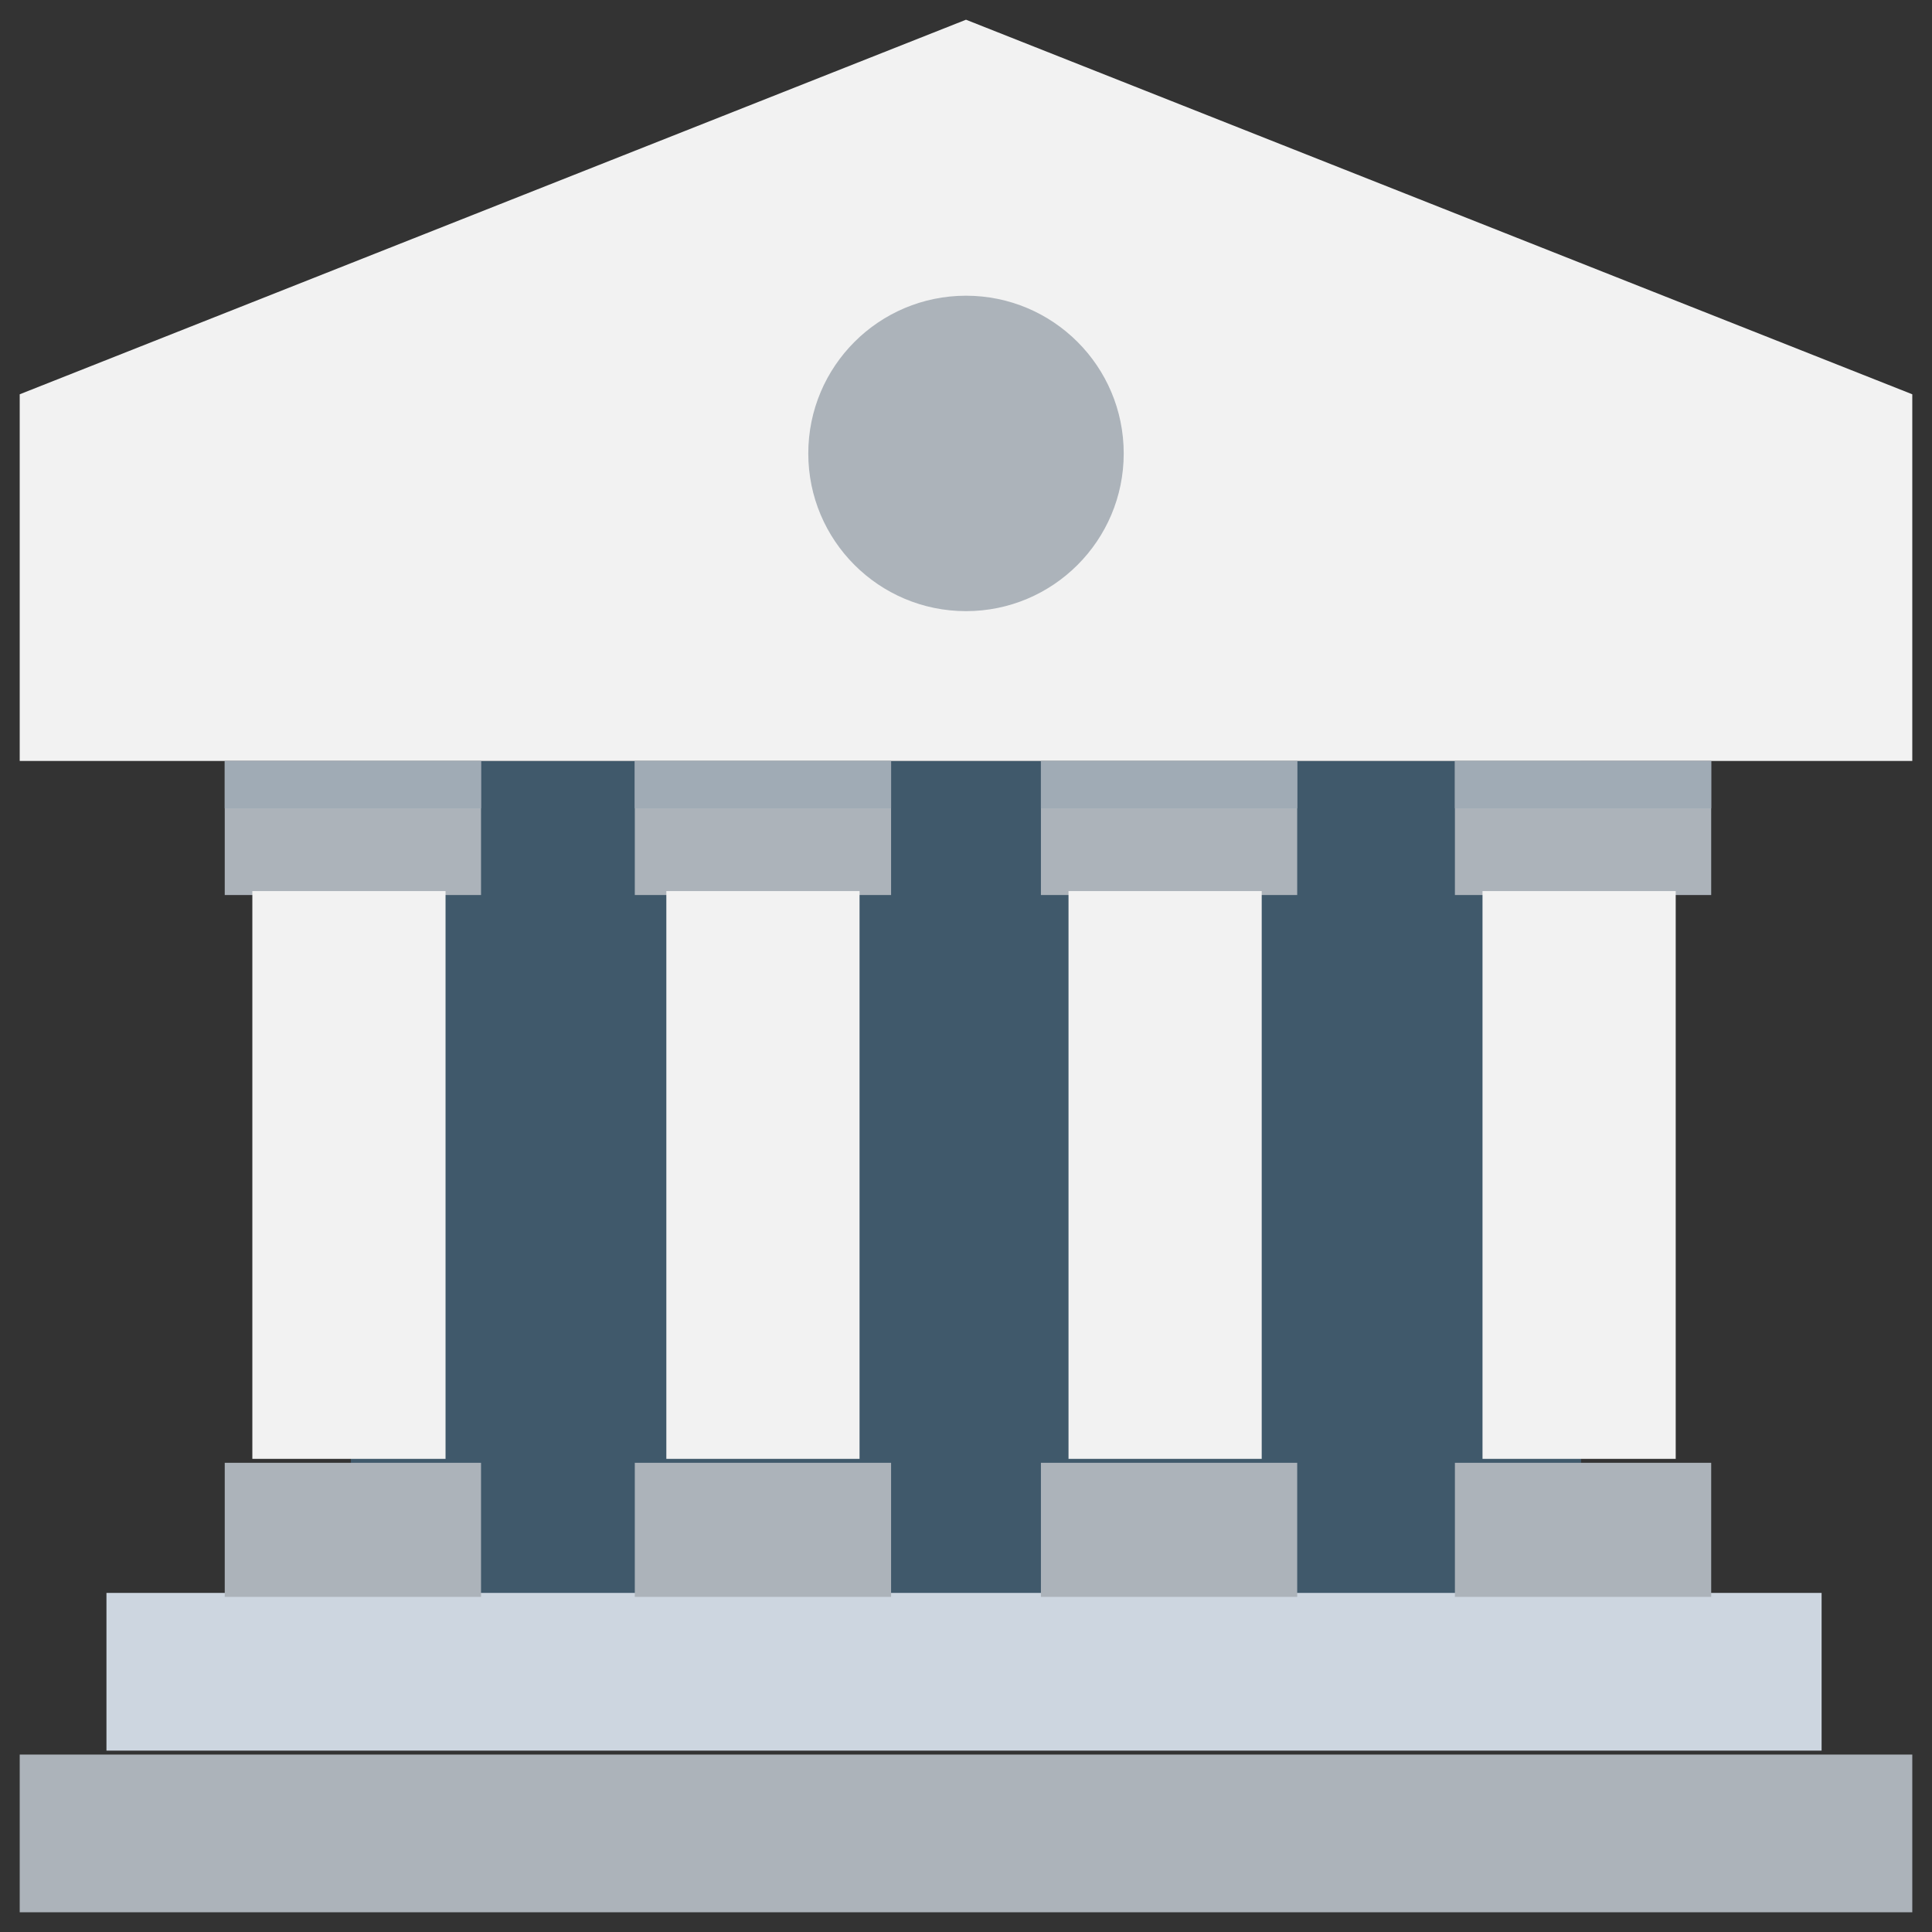 <?xml version="1.0" encoding="utf-8"?>
<!-- Generator: Adobe Illustrator 20.1.0, SVG Export Plug-In . SVG Version: 6.00 Build 0)  -->
<!DOCTYPE svg PUBLIC "-//W3C//DTD SVG 1.1//EN" "http://www.w3.org/Graphics/SVG/1.1/DTD/svg11.dtd">
<svg version="1.1" id="Layer_1" xmlns="http://www.w3.org/2000/svg" xmlns:xlink="http://www.w3.org/1999/xlink" x="0px" y="0px"
	 viewBox="0 0 49 49" enable-background="new 0 0 49 49" xml:space="preserve">
<rect x="0" y="0" width="49" height="49" fill="#333333" stroke="none"/>
<g>
	<rect x="8.9" y="19.3" fill="#40596B" width="31.2" height="21.2"/>
	<polygon fill="#F2F2F2" points="24.5,0.5 0.5,10 0.5,19.3 48.5,19.3 48.5,10 	"/>
	<rect x="0.5" y="44.5" fill="#ACB3BA" width="48" height="4"/>
	<rect x="2.7" y="40.4" fill="#CDD6E0" width="43.5" height="4"/>
	<rect x="36.9" y="19.3" fill="#ACB3BA" width="6.5" height="3.4"/>
	<rect x="36.9" y="37.1" fill="#ACB3BA" width="6.5" height="3.4"/>
	<rect x="37.6" y="22.6" fill="#F2F2F2" width="4.9" height="14.4"/>
	<rect x="26.4" y="19.3" fill="#ACB3BA" width="6.5" height="3.4"/>
	<rect x="26.4" y="37.1" fill="#ACB3BA" width="6.5" height="3.4"/>
	<rect x="27.1" y="22.6" fill="#F2F2F2" width="4.9" height="14.4"/>
	<rect x="5.7" y="19.3" fill="#ACB3BA" width="6.5" height="3.4"/>
	<rect x="5.7" y="37.1" fill="#ACB3BA" width="6.5" height="3.4"/>
	<rect x="6.4" y="22.6" fill="#F2F2F2" width="4.9" height="14.4"/>
	<rect x="16.1" y="19.3" fill="#ACB3BA" width="6.5" height="3.4"/>
	<rect x="16.1" y="37.1" fill="#ACB3BA" width="6.5" height="3.4"/>
	<rect x="16.9" y="22.6" fill="#F2F2F2" width="4.9" height="14.4"/>
	<rect x="5.7" y="19.3" fill="#A0ABB5" width="6.5" height="1.2"/>
	<rect x="16.1" y="19.3" fill="#A0ABB5" width="6.5" height="1.2"/>
	<rect x="26.4" y="19.3" fill="#A0ABB5" width="6.5" height="1.2"/>
	<rect x="36.9" y="19.3" fill="#A0ABB5" width="6.5" height="1.2"/>
	<circle fill="#ACB3BA" cx="24.5" cy="11.5" r="4"/>
</g>
</svg>

